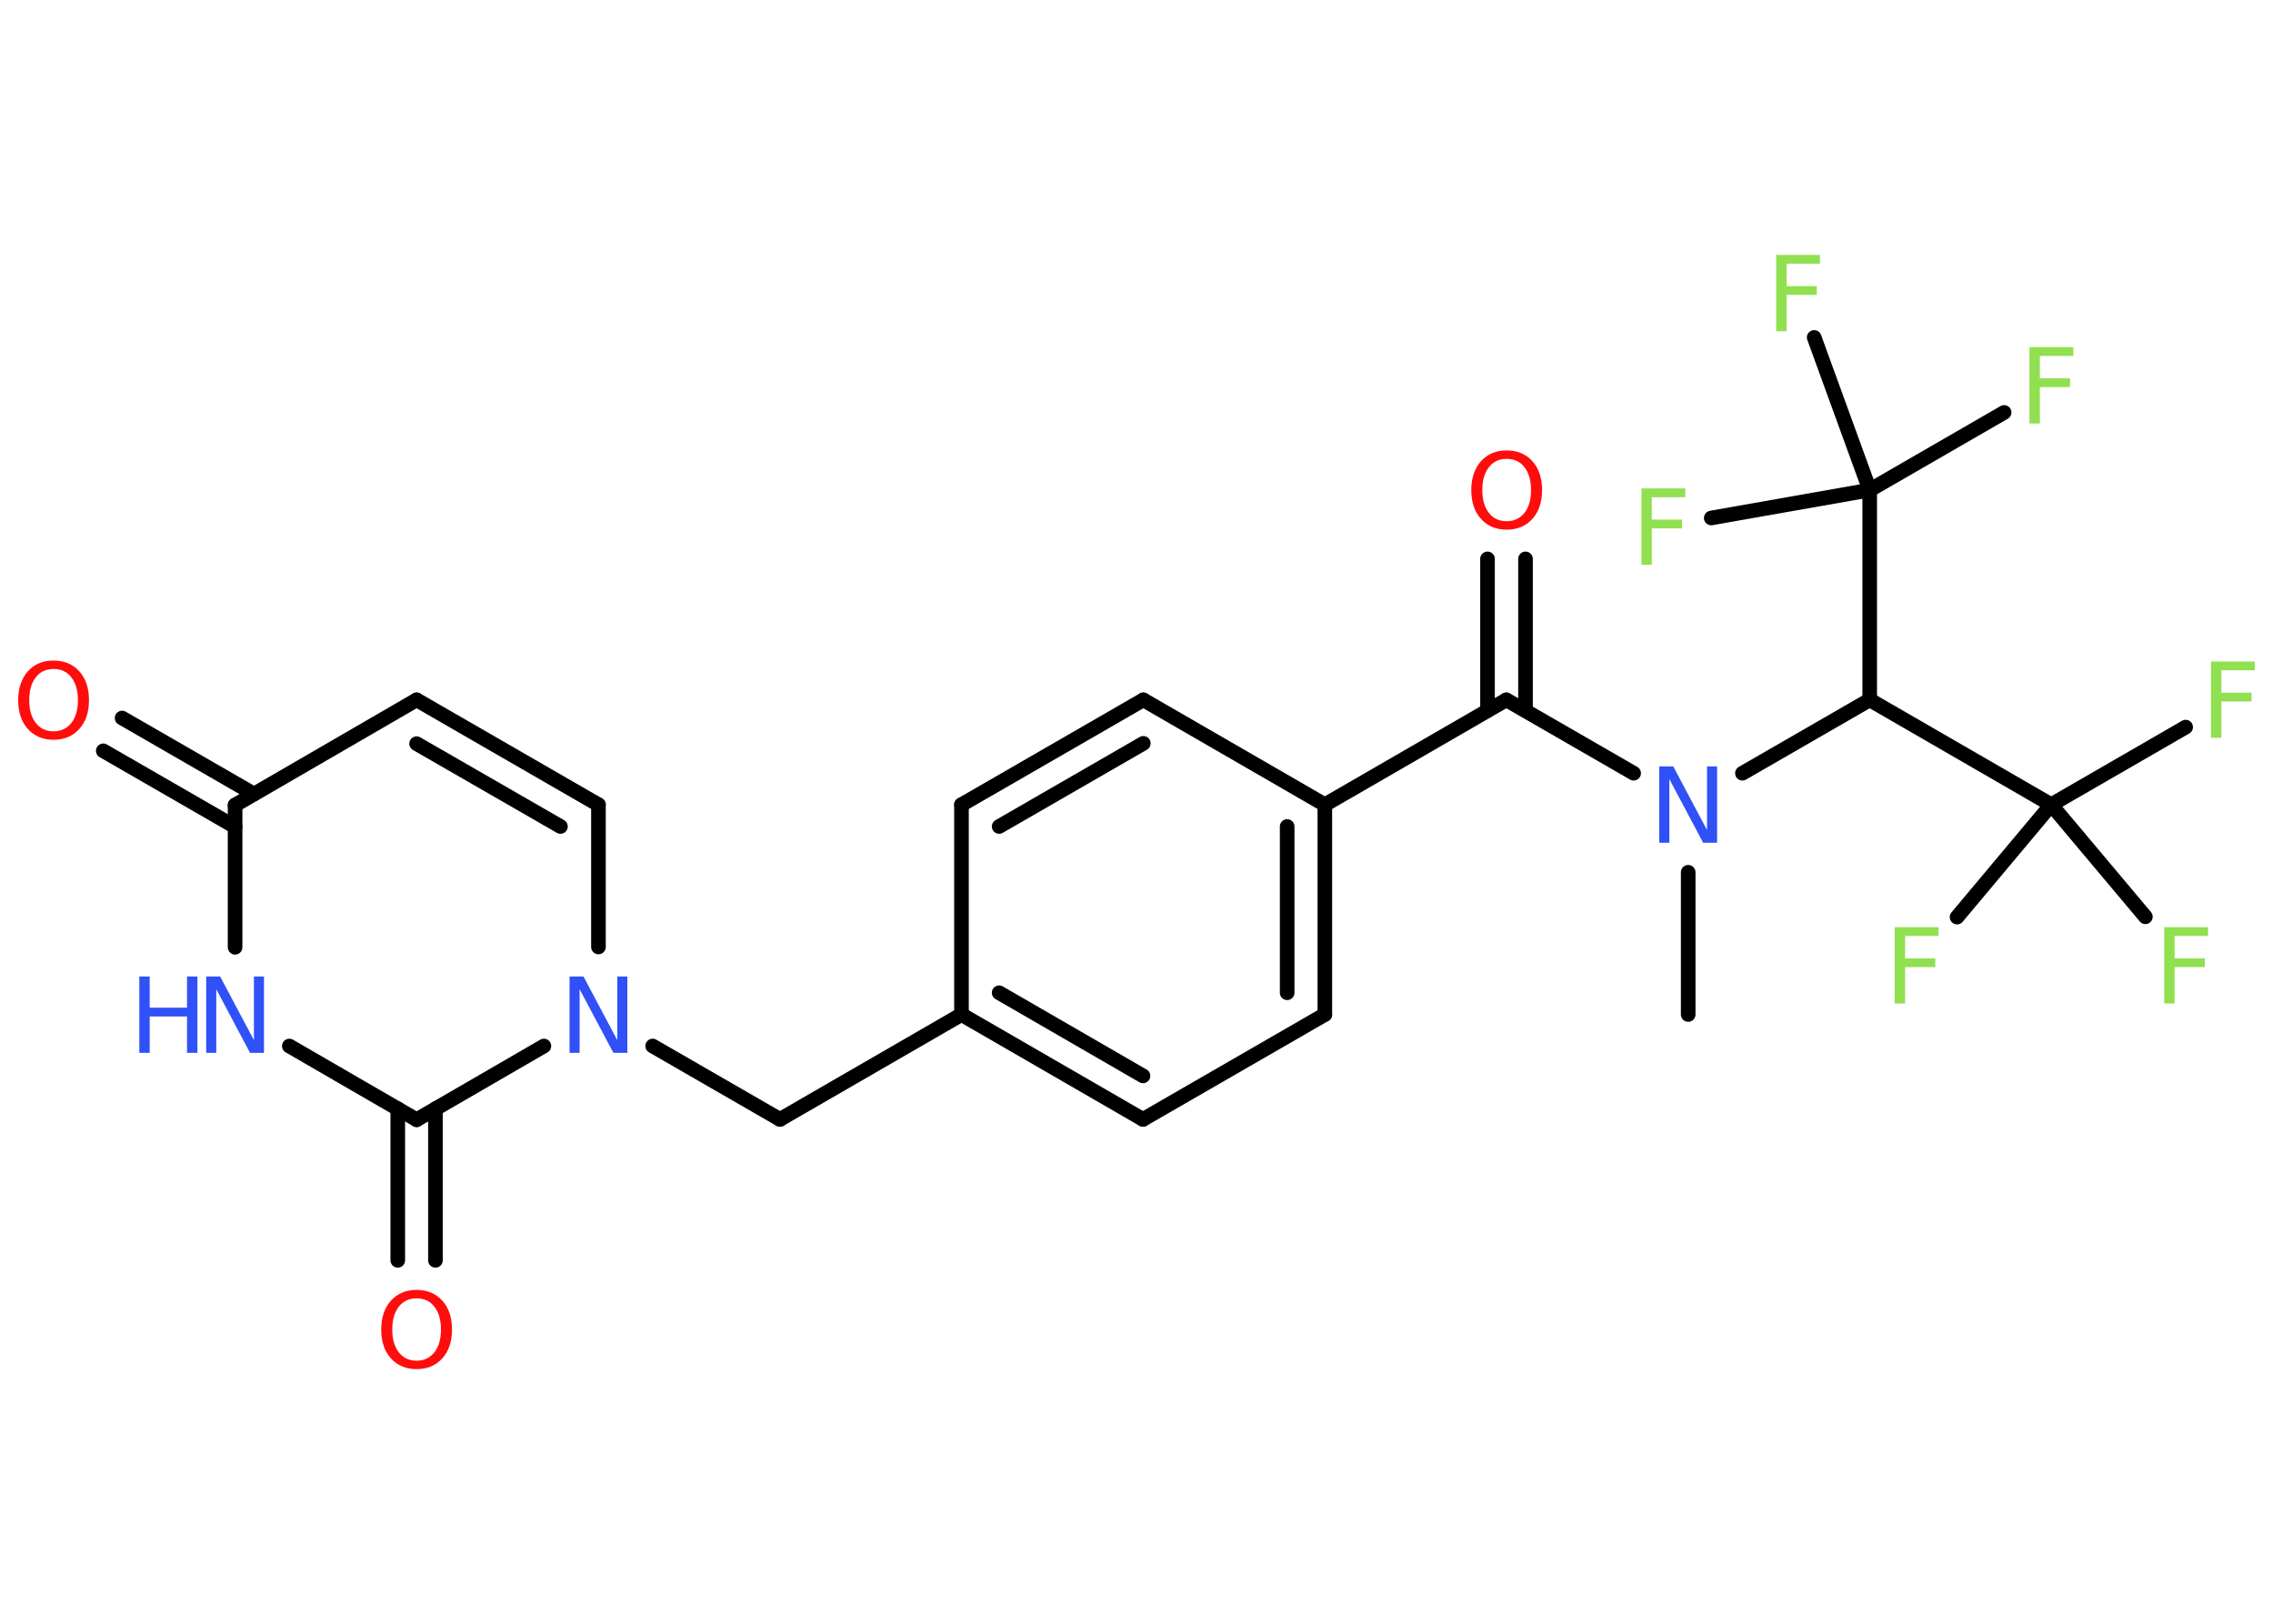 <?xml version='1.0' encoding='UTF-8'?>
<!DOCTYPE svg PUBLIC "-//W3C//DTD SVG 1.1//EN" "http://www.w3.org/Graphics/SVG/1.1/DTD/svg11.dtd">
<svg version='1.2' xmlns='http://www.w3.org/2000/svg' xmlns:xlink='http://www.w3.org/1999/xlink' width='70.0mm' height='50.0mm' viewBox='0 0 70.0 50.0'>
  <desc>Generated by the Chemistry Development Kit (http://github.com/cdk)</desc>
  <g stroke-linecap='round' stroke-linejoin='round' stroke='#000000' stroke-width='.45' fill='#90E050'>
    <rect x='.0' y='.0' width='70.0' height='50.0' fill='#FFFFFF' stroke='none'/>
    <g id='mol1' class='mol'>
      <line id='mol1bnd1' class='bond' x1='51.99' y1='31.24' x2='51.99' y2='26.86'/>
      <line id='mol1bnd2' class='bond' x1='50.31' y1='23.81' x2='46.39' y2='21.55'/>
      <g id='mol1bnd3' class='bond'>
        <line x1='45.81' y1='21.88' x2='45.81' y2='17.21'/>
        <line x1='46.98' y1='21.88' x2='46.98' y2='17.21'/>
      </g>
      <line id='mol1bnd4' class='bond' x1='46.39' y1='21.55' x2='40.8' y2='24.78'/>
      <g id='mol1bnd5' class='bond'>
        <line x1='40.8' y1='31.24' x2='40.8' y2='24.78'/>
        <line x1='39.64' y1='30.57' x2='39.64' y2='25.45'/>
      </g>
      <line id='mol1bnd6' class='bond' x1='40.8' y1='31.24' x2='35.2' y2='34.47'/>
      <g id='mol1bnd7' class='bond'>
        <line x1='29.61' y1='31.24' x2='35.2' y2='34.47'/>
        <line x1='30.77' y1='30.57' x2='35.2' y2='33.13'/>
      </g>
      <line id='mol1bnd8' class='bond' x1='29.61' y1='31.24' x2='24.02' y2='34.47'/>
      <line id='mol1bnd9' class='bond' x1='24.02' y1='34.47' x2='20.1' y2='32.21'/>
      <line id='mol1bnd10' class='bond' x1='18.43' y1='29.16' x2='18.43' y2='24.78'/>
      <g id='mol1bnd11' class='bond'>
        <line x1='18.43' y1='24.78' x2='12.83' y2='21.55'/>
        <line x1='17.26' y1='25.45' x2='12.83' y2='22.9'/>
      </g>
      <line id='mol1bnd12' class='bond' x1='12.83' y1='21.55' x2='7.24' y2='24.79'/>
      <g id='mol1bnd13' class='bond'>
        <line x1='7.24' y1='25.46' x2='3.18' y2='23.12'/>
        <line x1='7.82' y1='24.45' x2='3.76' y2='22.11'/>
      </g>
      <line id='mol1bnd14' class='bond' x1='7.24' y1='24.79' x2='7.24' y2='29.17'/>
      <line id='mol1bnd15' class='bond' x1='8.91' y1='32.21' x2='12.83' y2='34.48'/>
      <line id='mol1bnd16' class='bond' x1='16.75' y1='32.21' x2='12.83' y2='34.48'/>
      <g id='mol1bnd17' class='bond'>
        <line x1='13.41' y1='34.14' x2='13.41' y2='38.81'/>
        <line x1='12.25' y1='34.14' x2='12.25' y2='38.81'/>
      </g>
      <line id='mol1bnd18' class='bond' x1='29.61' y1='31.24' x2='29.61' y2='24.78'/>
      <g id='mol1bnd19' class='bond'>
        <line x1='35.21' y1='21.55' x2='29.61' y2='24.78'/>
        <line x1='35.21' y1='22.89' x2='30.77' y2='25.45'/>
      </g>
      <line id='mol1bnd20' class='bond' x1='40.8' y1='24.78' x2='35.21' y2='21.55'/>
      <line id='mol1bnd21' class='bond' x1='53.66' y1='23.81' x2='57.58' y2='21.55'/>
      <line id='mol1bnd22' class='bond' x1='57.58' y1='21.55' x2='63.17' y2='24.78'/>
      <line id='mol1bnd23' class='bond' x1='63.17' y1='24.78' x2='67.31' y2='22.39'/>
      <line id='mol1bnd24' class='bond' x1='63.17' y1='24.78' x2='60.27' y2='28.24'/>
      <line id='mol1bnd25' class='bond' x1='63.17' y1='24.78' x2='66.07' y2='28.23'/>
      <line id='mol1bnd26' class='bond' x1='57.58' y1='21.55' x2='57.58' y2='15.09'/>
      <line id='mol1bnd27' class='bond' x1='57.58' y1='15.09' x2='61.72' y2='12.7'/>
      <line id='mol1bnd28' class='bond' x1='57.58' y1='15.09' x2='55.87' y2='10.39'/>
      <line id='mol1bnd29' class='bond' x1='57.58' y1='15.09' x2='52.7' y2='15.95'/>
      <path id='mol1atm2' class='atom' d='M51.1 23.6h.43l1.04 1.96v-1.96h.31v2.35h-.43l-1.04 -1.96v1.96h-.31v-2.35z' stroke='none' fill='#3050F8'/>
      <path id='mol1atm4' class='atom' d='M46.4 14.13q-.35 .0 -.55 .26q-.2 .26 -.2 .7q.0 .44 .2 .7q.2 .26 .55 .26q.34 .0 .55 -.26q.2 -.26 .2 -.7q.0 -.44 -.2 -.7q-.2 -.26 -.55 -.26zM46.4 13.87q.49 .0 .79 .33q.3 .33 .3 .89q.0 .56 -.3 .89q-.3 .33 -.79 .33q-.49 .0 -.79 -.33q-.3 -.33 -.3 -.89q.0 -.55 .3 -.89q.3 -.33 .79 -.33z' stroke='none' fill='#FF0D0D'/>
      <path id='mol1atm10' class='atom' d='M17.54 30.07h.43l1.04 1.96v-1.96h.31v2.35h-.43l-1.04 -1.96v1.96h-.31v-2.35z' stroke='none' fill='#3050F8'/>
      <path id='mol1atm14' class='atom' d='M1.65 20.6q-.35 .0 -.55 .26q-.2 .26 -.2 .7q.0 .44 .2 .7q.2 .26 .55 .26q.34 .0 .55 -.26q.2 -.26 .2 -.7q.0 -.44 -.2 -.7q-.2 -.26 -.55 -.26zM1.65 20.34q.49 .0 .79 .33q.3 .33 .3 .89q.0 .56 -.3 .89q-.3 .33 -.79 .33q-.49 .0 -.79 -.33q-.3 -.33 -.3 -.89q.0 -.55 .3 -.89q.3 -.33 .79 -.33z' stroke='none' fill='#FF0D0D'/>
      <g id='mol1atm15' class='atom'>
        <path d='M6.35 30.07h.43l1.04 1.96v-1.96h.31v2.35h-.43l-1.04 -1.96v1.96h-.31v-2.35z' stroke='none' fill='#3050F8'/>
        <path d='M4.29 30.07h.32v.96h1.15v-.96h.32v2.35h-.32v-1.12h-1.15v1.12h-.32v-2.35z' stroke='none' fill='#3050F8'/>
      </g>
      <path id='mol1atm17' class='atom' d='M12.83 39.98q-.35 .0 -.55 .26q-.2 .26 -.2 .7q.0 .44 .2 .7q.2 .26 .55 .26q.34 .0 .55 -.26q.2 -.26 .2 -.7q.0 -.44 -.2 -.7q-.2 -.26 -.55 -.26zM12.83 39.72q.49 .0 .79 .33q.3 .33 .3 .89q.0 .56 -.3 .89q-.3 .33 -.79 .33q-.49 .0 -.79 -.33q-.3 -.33 -.3 -.89q.0 -.55 .3 -.89q.3 -.33 .79 -.33z' stroke='none' fill='#FF0D0D'/>
      <path id='mol1atm22' class='atom' d='M68.09 20.37h1.35v.27h-1.03v.69h.93v.27h-.93v1.12h-.32v-2.35z' stroke='none'/>
      <path id='mol1atm23' class='atom' d='M58.35 28.55h1.35v.27h-1.03v.69h.93v.27h-.93v1.12h-.32v-2.35z' stroke='none'/>
      <path id='mol1atm24' class='atom' d='M66.65 28.55h1.35v.27h-1.03v.69h.93v.27h-.93v1.12h-.32v-2.35z' stroke='none'/>
      <path id='mol1atm26' class='atom' d='M62.5 10.69h1.35v.27h-1.03v.69h.93v.27h-.93v1.12h-.32v-2.35z' stroke='none'/>
      <path id='mol1atm27' class='atom' d='M54.7 7.85h1.35v.27h-1.03v.69h.93v.27h-.93v1.12h-.32v-2.35z' stroke='none'/>
      <path id='mol1atm28' class='atom' d='M50.55 15.04h1.35v.27h-1.03v.69h.93v.27h-.93v1.12h-.32v-2.35z' stroke='none'/>
    </g>
  </g>
</svg>
